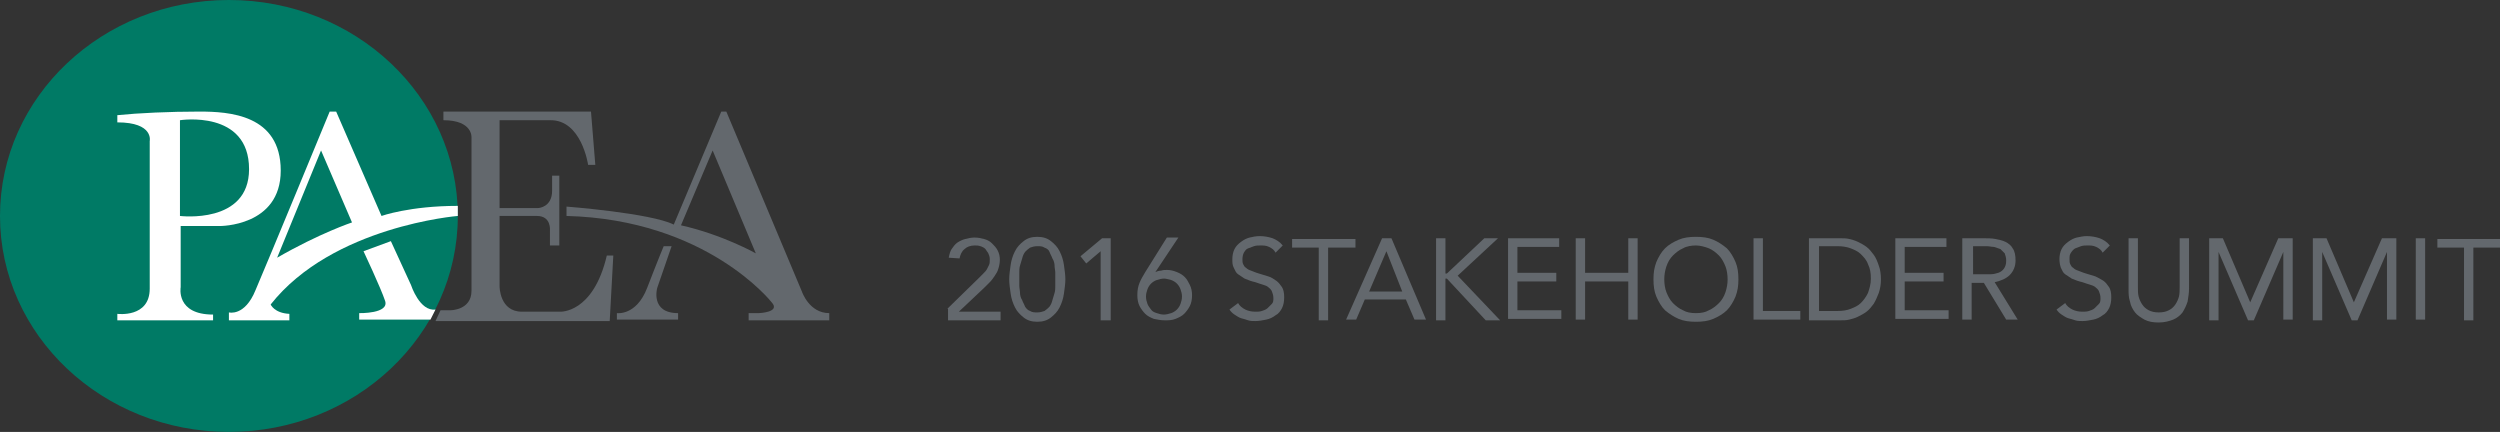 <!-- Generator: Adobe Illustrator 19.1.0, SVG Export Plug-In  -->
<svg version="1.1"
	 xmlns="http://www.w3.org/2000/svg" xmlns:xlink="http://www.w3.org/1999/xlink" xmlns:a="http://ns.adobe.com/AdobeSVGViewerExtensions/3.0/"
	 x="0px" y="0px" width="347.3px" height="60px" viewBox="0 0 347.3 60" enable-background="new 0 0 347.3 60" xml:space="preserve"
	>
<rect x="0" y="0" width="347.3" height="60" fill="#333333" stroke="none"/>
<defs>
</defs>
<g>
	<g>
		<g>
			<ellipse fill="#007A65" cx="31.8" cy="30" rx="31.8" ry="30"/>
			<path fill="#FFFFFF" d="M27.7,15.5c-4.1,0-8.5,0.2-11.4,0.5v1c5.1,0,4.5,2.6,4.5,2.6s0,16.4,0,20.5s-4.5,3.5-4.5,3.5v0.9h13.3
				v-0.8c-5.2,0-4.5-3.8-4.5-3.8v-8.5l5.4,0c0,0,8.5,0.1,8.5-7.7S31.8,15.5,27.7,15.5z M25,30V16.7c0,0,9.6-1.5,9.6,6.8
				C34.6,31.2,25,30,25,30z"/>
			<g>
				<path fill="#FFFFFF" d="M37.6,42.3c8.6-10.9,26-12.3,26-12.3l0-1.4C56.9,28.6,53,30,53,30l-6.3-14.5h-0.9
					c0,0-8.7,21.1-10.3,24.8c-1.5,3.7-3.7,3.1-3.7,3.1v1.1h8.4v-0.9C38.1,43.5,37.6,42.3,37.6,42.3z M44.6,20.9l4.3,10
					c0,0-4.5,1.5-10.4,4.9L44.6,20.9z"/>
				<path fill="#FFFFFF" d="M57.1,39.6l-2.8-6.1l-3.8,1.4c0,0,2.4,5.1,3,6.9c0.6,1.8-3.6,1.7-3.6,1.7v0.9h9.9l0.7-1.4
					C58.3,43.3,57.1,39.6,57.1,39.6z"/>
			</g>
			<path fill="#63686D" d="M61.6,15.5h20.5l0.6,7.4h-1c0,0-0.9-6.3-5.3-6.2h-7v12.2h5.4c0,0,1.9-0.1,1.9-2.4v-2.1h1v9.7h-1.3V32
				c0,0,0.2-2-1.8-2s-5.2,0-5.2,0v9.8c0,0,0,3.5,3.1,3.5c3.1,0,5.3,0,5.3,0s4.6,0.3,6.5-7.8h0.9l-0.5,9.1H60.5l0.7-1.5h1.4
				c0,0,2.9,0,2.9-2.7s0-21.3,0-21.3s0.2-2.4-3.9-2.4L61.6,15.5z"/>
			<path fill="#63686D" d="M111.4,40.5l-10.5-25h-0.7l-6.6,15.7c-3.2-1.6-14.9-2.5-14.9-2.5V30c19.5,0.5,28.5,12,28.5,12
				c1.3,1.4-1.8,1.5-1.8,1.5H104v1h11.2v-1C112.4,43.5,111.4,40.5,111.4,40.5z M94.6,31.3L99,20.9l6,14.3
				C105,35.2,100.4,32.6,94.6,31.3z"/>
			<path fill="#63686D" d="M92.2,34.2h1.1l-2,5.8c0,0-1,3.5,2.9,3.5v0.9h-8.5v-0.9c0,0,2.7,0.4,4.2-3.5S92.2,34.2,92.2,34.2z"/>
		</g>
	</g>
	<g>
		<g>
			<path fill="#63686D" d="M131.6,42.9l4.3-4.2c0.3-0.3,0.5-0.5,0.7-0.7s0.4-0.4,0.5-0.6s0.2-0.4,0.3-0.6s0.1-0.5,0.1-0.8
				c0-0.3-0.1-0.6-0.2-0.8c-0.1-0.2-0.3-0.4-0.4-0.6c-0.2-0.2-0.4-0.3-0.7-0.4c-0.3-0.1-0.5-0.1-0.8-0.1c-0.6,0-1.1,0.2-1.4,0.5
				c-0.4,0.3-0.6,0.8-0.7,1.3l-1.5-0.1c0.1-0.5,0.2-0.9,0.4-1.2s0.5-0.7,0.8-0.9c0.3-0.2,0.7-0.4,1.1-0.5c0.4-0.1,0.8-0.2,1.3-0.2
				c0.5,0,0.9,0.1,1.3,0.2c0.4,0.1,0.8,0.3,1.1,0.6s0.6,0.6,0.8,1s0.3,0.8,0.3,1.3c0,0.4-0.1,0.9-0.2,1.2c-0.1,0.4-0.3,0.7-0.5,1
				s-0.4,0.6-0.7,0.9c-0.3,0.3-0.5,0.5-0.8,0.8l-3.5,3.3v0h5.8v1.2h-7.3V42.9z"/>
			<path fill="#63686D" d="M140.2,38.8c0-0.6,0.1-1.3,0.2-2c0.1-0.7,0.3-1.3,0.6-1.9c0.3-0.6,0.7-1,1.2-1.4c0.5-0.4,1.1-0.6,1.9-0.6
				c0.8,0,1.4,0.2,1.9,0.6c0.5,0.4,0.9,0.8,1.2,1.4c0.3,0.6,0.5,1.2,0.6,1.9s0.2,1.4,0.2,2c0,0.6-0.1,1.3-0.2,2s-0.3,1.3-0.6,1.9
				c-0.3,0.6-0.7,1-1.2,1.4s-1.1,0.6-1.9,0.6c-0.8,0-1.4-0.2-1.9-0.6s-0.9-0.8-1.2-1.4c-0.3-0.6-0.5-1.2-0.6-1.9
				C140.3,40.1,140.2,39.4,140.2,38.8z M141.6,38.8c0,0.3,0,0.6,0,0.9c0,0.3,0.1,0.7,0.1,1s0.1,0.7,0.3,1c0.1,0.3,0.3,0.6,0.4,0.9
				c0.2,0.3,0.4,0.5,0.7,0.6c0.3,0.2,0.6,0.2,1,0.2c0.4,0,0.7-0.1,1-0.2c0.3-0.2,0.5-0.4,0.7-0.6c0.2-0.3,0.3-0.5,0.4-0.9
				c0.1-0.3,0.2-0.7,0.3-1s0.1-0.7,0.1-1c0-0.3,0-0.7,0-0.9s0-0.6,0-0.9c0-0.3-0.1-0.7-0.1-1s-0.1-0.7-0.3-1
				c-0.1-0.3-0.3-0.6-0.4-0.9s-0.4-0.5-0.7-0.6c-0.3-0.2-0.6-0.2-1-0.2c-0.4,0-0.7,0.1-1,0.2c-0.3,0.2-0.5,0.4-0.7,0.6
				c-0.2,0.3-0.3,0.5-0.4,0.9c-0.1,0.3-0.2,0.7-0.3,1s-0.1,0.7-0.1,1C141.6,38.2,141.6,38.5,141.6,38.8z"/>
			<path fill="#63686D" d="M154.2,44.5h-1.3v-9.6h0l-2,1.7l-0.8-1l3-2.5h1.2V44.5z"/>
			<path fill="#63686D" d="M160.5,37.8L160.5,37.8c0.2-0.1,0.5-0.2,0.8-0.2c0.3-0.1,0.5-0.1,0.8-0.1c0.5,0,0.9,0.1,1.4,0.3
				s0.8,0.4,1.1,0.7c0.3,0.3,0.5,0.7,0.7,1.1s0.3,0.9,0.3,1.4c0,0.6-0.1,1.1-0.3,1.5c-0.2,0.4-0.5,0.8-0.8,1.1
				c-0.3,0.3-0.7,0.5-1.2,0.7c-0.5,0.2-1,0.2-1.5,0.2c-0.5,0-1-0.1-1.5-0.2c-0.5-0.2-0.9-0.4-1.2-0.7c-0.3-0.3-0.6-0.7-0.8-1.1
				c-0.2-0.4-0.3-0.9-0.3-1.5c0-0.7,0.1-1.2,0.3-1.7c0.2-0.5,0.5-1,0.8-1.5l3-4.8h1.6L160.5,37.8z M161.7,38.7c-0.3,0-0.7,0.1-1,0.2
				c-0.3,0.1-0.6,0.3-0.8,0.5s-0.4,0.5-0.5,0.8c-0.1,0.3-0.2,0.6-0.2,1c0,0.4,0.1,0.7,0.2,1c0.1,0.3,0.3,0.5,0.5,0.8
				s0.5,0.4,0.8,0.5c0.3,0.1,0.6,0.2,1,0.2c0.3,0,0.7-0.1,1-0.2c0.3-0.1,0.6-0.3,0.8-0.5c0.2-0.2,0.4-0.5,0.5-0.8
				c0.1-0.3,0.2-0.6,0.2-1c0-0.4-0.1-0.7-0.2-1c-0.1-0.3-0.3-0.6-0.5-0.8c-0.2-0.2-0.5-0.4-0.8-0.5C162.3,38.8,162,38.7,161.7,38.7z
				"/>
			<path fill="#63686D" d="M177.2,35.1c-0.2-0.4-0.5-0.6-0.9-0.8c-0.4-0.2-0.8-0.2-1.2-0.2c-0.3,0-0.6,0-0.9,0.1
				c-0.3,0.1-0.5,0.2-0.8,0.3s-0.4,0.3-0.6,0.6c-0.1,0.2-0.2,0.5-0.2,0.9c0,0.3,0,0.5,0.1,0.7c0.1,0.2,0.2,0.4,0.4,0.5
				c0.2,0.2,0.4,0.3,0.7,0.4c0.3,0.1,0.7,0.3,1.1,0.4c0.4,0.1,0.9,0.3,1.3,0.4s0.8,0.4,1.1,0.6s0.6,0.6,0.8,0.9s0.3,0.8,0.3,1.4
				c0,0.6-0.1,1.1-0.3,1.5c-0.2,0.4-0.5,0.8-0.9,1c-0.4,0.3-0.8,0.5-1.3,0.6c-0.5,0.1-1,0.2-1.5,0.2c-0.3,0-0.7,0-1-0.1
				c-0.3-0.1-0.6-0.2-1-0.3c-0.3-0.1-0.6-0.3-0.9-0.5s-0.5-0.4-0.7-0.7l1.2-0.9c0.2,0.4,0.6,0.7,1,0.9c0.4,0.2,0.9,0.3,1.4,0.3
				c0.3,0,0.6,0,0.9-0.1c0.3-0.1,0.6-0.2,0.8-0.4c0.2-0.2,0.4-0.4,0.6-0.6s0.2-0.5,0.2-0.8c0-0.4-0.1-0.6-0.2-0.9s-0.3-0.4-0.5-0.6
				c-0.2-0.2-0.6-0.3-0.9-0.4c-0.4-0.1-0.8-0.3-1.3-0.4c-0.4-0.1-0.8-0.3-1.1-0.4c-0.3-0.2-0.6-0.4-0.9-0.6s-0.4-0.5-0.6-0.9
				s-0.2-0.7-0.2-1.2c0-0.5,0.1-1,0.3-1.4s0.5-0.7,0.9-1c0.4-0.3,0.8-0.5,1.2-0.6s0.9-0.2,1.4-0.2c0.6,0,1.2,0.1,1.8,0.3
				c0.5,0.2,1,0.5,1.4,1L177.2,35.1z"/>
			<path fill="#63686D" d="M188.2,34.4h-3.7v10.1h-1.3V34.4h-3.7v-1.2h8.8V34.4z"/>
			<path fill="#63686D" d="M192,33.1h1.3l4.8,11.3h-1.6l-1.2-2.8h-5.7l-1.2,2.8H187L192,33.1z M192.6,34.9L192.6,34.9l-2.4,5.6h4.6
				L192.6,34.9z"/>
			<path fill="#63686D" d="M199.5,33.1h1.3V38h0.2l5.2-4.9h1.9l-5.6,5.2l5.9,6.2h-2l-5.4-5.8h-0.2v5.8h-1.3V33.1z"/>
			<path fill="#63686D" d="M209.5,33.1h7.1v1.2h-5.8v3.6h5.4v1.2h-5.4v4h6.1v1.2h-7.4V33.1z"/>
			<path fill="#63686D" d="M218.9,33.1h1.3v4.8h6v-4.8h1.3v11.3h-1.3v-5.3h-6v5.3h-1.3V33.1z"/>
			<path fill="#63686D" d="M235.6,44.7c-0.9,0-1.7-0.1-2.4-0.4s-1.3-0.7-1.9-1.2c-0.5-0.5-0.9-1.2-1.2-1.9c-0.3-0.7-0.4-1.5-0.4-2.4
				s0.1-1.6,0.4-2.4c0.3-0.7,0.7-1.4,1.2-1.9c0.5-0.5,1.2-0.9,1.9-1.2s1.5-0.4,2.4-0.4s1.7,0.1,2.4,0.4s1.3,0.7,1.9,1.2
				c0.5,0.5,0.9,1.2,1.2,1.9c0.3,0.7,0.4,1.5,0.4,2.4s-0.1,1.6-0.4,2.4c-0.3,0.7-0.7,1.4-1.2,1.9s-1.2,0.9-1.9,1.2
				S236.5,44.7,235.6,44.7z M235.6,43.5c0.7,0,1.3-0.1,1.8-0.4c0.5-0.2,1-0.6,1.4-1c0.4-0.4,0.7-0.9,0.9-1.5s0.3-1.2,0.3-1.8
				s-0.1-1.3-0.3-1.8s-0.5-1.1-0.9-1.5c-0.4-0.4-0.9-0.8-1.4-1c-0.5-0.2-1.2-0.4-1.8-0.4s-1.3,0.1-1.8,0.4c-0.5,0.2-1,0.6-1.4,1
				c-0.4,0.4-0.7,0.9-0.9,1.5s-0.3,1.2-0.3,1.8s0.1,1.3,0.3,1.8s0.5,1.1,0.9,1.5c0.4,0.4,0.9,0.8,1.4,1
				C234.3,43.4,234.9,43.5,235.6,43.5z"/>
			<path fill="#63686D" d="M243.6,33.1h1.3v10.1h5.2v1.2h-6.5V33.1z"/>
			<path fill="#63686D" d="M251.3,33.1h4.4c0.4,0,0.8,0,1.2,0.1c0.4,0.1,0.8,0.2,1.2,0.4c0.4,0.2,0.8,0.4,1.2,0.7
				c0.4,0.3,0.7,0.7,1,1.1c0.3,0.4,0.5,0.9,0.7,1.5c0.2,0.5,0.3,1.2,0.3,1.9s-0.1,1.3-0.3,1.9c-0.2,0.5-0.4,1-0.7,1.5
				c-0.3,0.4-0.6,0.8-1,1.1c-0.4,0.3-0.8,0.5-1.2,0.7c-0.4,0.2-0.8,0.3-1.2,0.4c-0.4,0.1-0.8,0.1-1.2,0.1h-4.4V33.1z M252.7,43.2
				h2.6c0.7,0,1.3-0.1,1.8-0.3s1-0.4,1.4-0.8s0.7-0.8,1-1.4c0.2-0.6,0.4-1.2,0.4-2s-0.1-1.4-0.4-2c-0.2-0.6-0.6-1-1-1.4
				s-0.9-0.6-1.4-0.8s-1.2-0.3-1.8-0.3h-2.6V43.2z"/>
			<path fill="#63686D" d="M263.3,33.1h7.1v1.2h-5.8v3.6h5.4v1.2h-5.4v4h6.1v1.2h-7.4V33.1z"/>
			<path fill="#63686D" d="M272.7,33.1h2.9c0.5,0,1.1,0,1.6,0.1c0.5,0.1,1,0.2,1.4,0.4c0.4,0.2,0.8,0.5,1,0.9c0.3,0.4,0.4,1,0.4,1.7
				c0,0.8-0.3,1.5-0.8,2c-0.5,0.5-1.2,0.8-2.1,1l3.2,5.2h-1.6l-3.1-5.1h-1.7v5.1h-1.3V33.1z M274.1,38.1h1.2c0.4,0,0.8,0,1.2,0
				c0.4,0,0.8-0.1,1.1-0.2s0.6-0.3,0.8-0.6c0.2-0.3,0.3-0.6,0.3-1.1c0-0.4-0.1-0.7-0.2-1c-0.2-0.2-0.4-0.4-0.6-0.6
				c-0.3-0.1-0.6-0.2-0.9-0.3c-0.3,0-0.7-0.1-1-0.1h-1.9V38.1z"/>
			<path fill="#63686D" d="M292.1,35.1c-0.2-0.4-0.5-0.6-0.9-0.8c-0.4-0.2-0.8-0.2-1.2-0.2c-0.3,0-0.6,0-0.9,0.1
				c-0.3,0.1-0.5,0.2-0.8,0.3c-0.2,0.1-0.4,0.3-0.6,0.6s-0.2,0.5-0.2,0.9c0,0.3,0,0.5,0.1,0.7s0.2,0.4,0.4,0.5
				c0.2,0.2,0.4,0.3,0.7,0.4s0.7,0.3,1.1,0.4c0.4,0.1,0.9,0.3,1.3,0.4c0.4,0.2,0.8,0.4,1.1,0.6s0.6,0.6,0.8,0.9s0.3,0.8,0.3,1.4
				c0,0.6-0.1,1.1-0.3,1.5c-0.2,0.4-0.5,0.8-0.9,1c-0.4,0.3-0.8,0.5-1.3,0.6c-0.5,0.1-1,0.2-1.5,0.2c-0.3,0-0.7,0-1-0.1
				c-0.3-0.1-0.6-0.2-1-0.3c-0.3-0.1-0.6-0.3-0.9-0.5s-0.5-0.4-0.7-0.7l1.2-0.9c0.2,0.4,0.6,0.7,1,0.9c0.4,0.2,0.9,0.3,1.4,0.3
				c0.3,0,0.6,0,0.9-0.1c0.3-0.1,0.6-0.2,0.8-0.4c0.2-0.2,0.4-0.4,0.6-0.6s0.2-0.5,0.2-0.8c0-0.4-0.1-0.6-0.2-0.9s-0.3-0.4-0.5-0.6
				s-0.6-0.3-0.9-0.4c-0.4-0.1-0.8-0.3-1.3-0.4c-0.4-0.1-0.8-0.3-1.1-0.4c-0.3-0.2-0.6-0.4-0.9-0.6s-0.4-0.5-0.6-0.9
				c-0.1-0.3-0.2-0.7-0.2-1.2c0-0.5,0.1-1,0.3-1.4c0.2-0.4,0.5-0.7,0.9-1c0.4-0.3,0.8-0.5,1.2-0.6c0.5-0.1,0.9-0.2,1.4-0.2
				c0.6,0,1.2,0.1,1.8,0.3c0.5,0.2,1,0.5,1.4,1L292.1,35.1z"/>
			<path fill="#63686D" d="M304.1,40.1c0,0.6-0.1,1.2-0.2,1.8c-0.2,0.6-0.4,1-0.7,1.5c-0.3,0.4-0.8,0.8-1.3,1
				c-0.5,0.2-1.2,0.4-2,0.4s-1.4-0.1-2-0.4c-0.5-0.3-1-0.6-1.3-1c-0.3-0.4-0.6-0.9-0.7-1.5c-0.2-0.6-0.2-1.1-0.2-1.8v-7h1.3v6.8
				c0,0.5,0,0.9,0.1,1.3c0.1,0.4,0.3,0.8,0.5,1.1c0.2,0.3,0.5,0.6,0.9,0.8c0.4,0.2,0.8,0.3,1.4,0.3s1-0.1,1.4-0.3
				c0.4-0.2,0.7-0.5,0.9-0.8c0.2-0.3,0.4-0.7,0.5-1.1c0.1-0.4,0.1-0.9,0.1-1.3v-6.8h1.3V40.1z"/>
			<path fill="#63686D" d="M306.8,33.1h2l3.8,8.9h0l3.9-8.9h2v11.3h-1.3V35h0l-4.1,9.5h-0.8l-4.1-9.5h0v9.5h-1.3V33.1z"/>
			<path fill="#63686D" d="M321.2,33.1h2L327,42h0l3.9-8.9h2v11.3h-1.3V35h0l-4.1,9.5h-0.8l-4.1-9.5h0v9.5h-1.3V33.1z"/>
			<path fill="#63686D" d="M335.6,33.1h1.3v11.3h-1.3V33.1z"/>
			<path fill="#63686D" d="M347.3,34.4h-3.7v10.1h-1.3V34.4h-3.7v-1.2h8.8V34.4z"/>
		</g>
	</g>
</g>
</svg>
